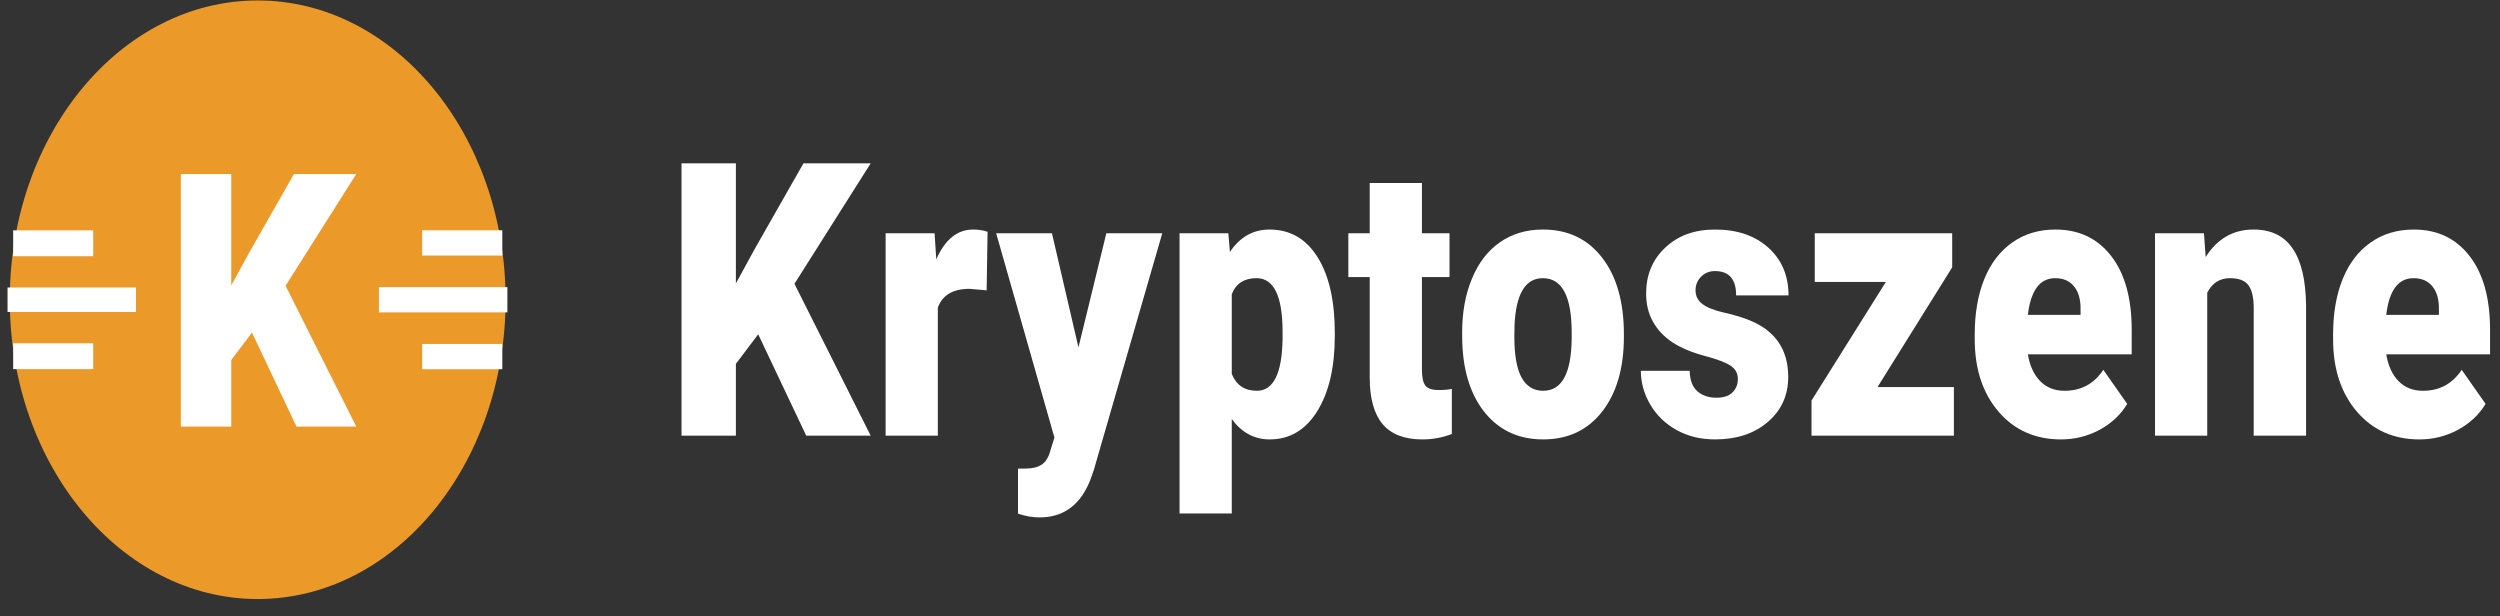<svg width="211" height="52" viewBox="0 0 211 52" fill="none" xmlns="http://www.w3.org/2000/svg">
<rect x="0" y="0" width="211" height="52" fill="#333333" stroke="none"/>
<g clip-path="url(#clip0_553_44)">
<path d="M63.992 28.215L62.109 30.709V36.771H57.52V13.785H62.109V23.92L63.705 21L67.811 13.785H73.486L67.052 23.952L73.486 36.771H68.046L63.992 28.215Z" fill="white"/>
<path d="M83.272 24.504L81.821 24.378C80.435 24.378 79.545 24.904 79.153 25.957V36.771H74.746V19.689H78.878L79.022 21.884C79.763 20.21 80.796 19.374 82.121 19.374C82.592 19.374 83.002 19.437 83.351 19.563L83.272 24.504Z" fill="white"/>
<path d="M91.021 29.32L93.375 19.689H98.095L92.329 39.629L92.08 40.355C91.261 42.565 89.813 43.67 87.739 43.67C87.163 43.67 86.557 43.565 85.921 43.354V39.55H86.496C87.115 39.55 87.586 39.439 87.909 39.218C88.24 39.008 88.484 38.623 88.641 38.066L88.994 36.929L84.077 19.689H88.785L91.021 29.32Z" fill="white"/>
<path d="M112.657 28.356C112.657 31.008 112.16 33.129 111.166 34.718C110.181 36.297 108.847 37.086 107.164 37.086C105.866 37.086 104.797 36.513 103.961 35.366V43.338H99.554V19.689H103.673L103.804 21.268C104.649 20.005 105.761 19.373 107.138 19.373C108.882 19.373 110.237 20.152 111.205 21.71C112.173 23.257 112.657 25.388 112.657 28.104V28.356ZM108.25 28.025C108.25 24.994 107.518 23.478 106.053 23.478C105.007 23.478 104.309 23.93 103.961 24.835V31.561C104.344 32.508 105.05 32.982 106.079 32.982C107.483 32.982 108.206 31.519 108.25 28.593V28.025Z" fill="white"/>
<path d="M120.011 15.443V19.689H122.339V23.384H120.011V31.198C120.011 31.84 120.108 32.288 120.299 32.54C120.49 32.793 120.87 32.919 121.437 32.919C121.873 32.919 122.238 32.888 122.535 32.825V36.629C121.741 36.934 120.914 37.087 120.051 37.087C118.534 37.087 117.413 36.656 116.69 35.792C115.966 34.929 115.604 33.619 115.604 31.861V23.384H113.8V19.689H115.604V15.443H120.011Z" fill="white"/>
<path d="M123.404 28.072C123.404 26.367 123.679 24.851 124.229 23.525C124.778 22.189 125.566 21.163 126.596 20.447C127.624 19.731 128.831 19.373 130.217 19.373C132.337 19.373 134.006 20.168 135.226 21.757C136.446 23.336 137.057 25.488 137.057 28.214V28.404C137.057 31.066 136.442 33.182 135.213 34.75C133.992 36.307 132.337 37.086 130.244 37.086C128.23 37.086 126.613 36.36 125.392 34.908C124.172 33.445 123.514 31.466 123.418 28.972L123.404 28.072ZM127.811 28.404C127.811 29.982 128.016 31.14 128.427 31.877C128.836 32.614 129.441 32.982 130.244 32.982C131.813 32.982 132.615 31.524 132.65 28.609V28.072C132.65 25.009 131.839 23.478 130.217 23.478C128.745 23.478 127.946 24.799 127.825 27.441L127.811 28.404Z" fill="white"/>
<path d="M146.675 31.971C146.675 31.519 146.477 31.156 146.085 30.882C145.695 30.608 144.949 30.324 143.85 30.03C142.752 29.735 141.845 29.351 141.13 28.877C140.415 28.393 139.87 27.809 139.496 27.125C139.12 26.441 138.933 25.657 138.933 24.773C138.933 23.204 139.469 21.915 140.541 20.905C141.613 19.884 143.017 19.373 144.753 19.373C146.618 19.373 148.117 19.884 149.25 20.905C150.384 21.926 150.95 23.267 150.95 24.93H146.53C146.53 23.562 145.934 22.878 144.739 22.878C144.278 22.878 143.889 23.036 143.575 23.352C143.262 23.657 143.104 24.041 143.104 24.504C143.104 24.978 143.295 25.362 143.68 25.657C144.064 25.951 144.674 26.193 145.51 26.383C146.356 26.572 147.097 26.798 147.734 27.062C149.86 27.946 150.925 29.53 150.925 31.814C150.925 33.371 150.349 34.64 149.197 35.618C148.057 36.597 146.574 37.086 144.753 37.086C143.541 37.086 142.459 36.823 141.509 36.297C140.559 35.771 139.818 35.055 139.286 34.15C138.755 33.245 138.488 32.292 138.488 31.293H142.608C142.625 32.082 142.842 32.661 143.262 33.029C143.68 33.387 144.216 33.566 144.869 33.566C145.472 33.566 145.921 33.419 146.217 33.124C146.522 32.829 146.675 32.445 146.675 31.971Z" fill="white"/>
<path d="M158.463 32.666H164.908V36.771H152.892V33.803L159.169 23.794H153.166V19.689H164.765V22.563L158.463 32.666Z" fill="white"/>
<path d="M173.952 37.087C171.782 37.087 170.024 36.308 168.682 34.75C167.339 33.182 166.668 31.146 166.668 28.641V28.199C166.668 26.451 166.933 24.91 167.466 23.573C168.005 22.236 168.791 21.205 169.819 20.479C170.848 19.742 172.069 19.374 173.481 19.374C175.469 19.374 177.037 20.121 178.189 21.615C179.338 23.099 179.915 25.173 179.915 27.835V29.904H171.153C171.31 30.861 171.655 31.614 172.186 32.161C172.718 32.709 173.407 32.982 174.252 32.982C175.648 32.982 176.737 32.393 177.521 31.214L179.536 34.087C178.987 35.003 178.205 35.734 177.195 36.282C176.192 36.818 175.111 37.087 173.952 37.087ZM173.455 23.478C172.164 23.478 171.396 24.51 171.153 26.573H175.599V26.162C175.616 25.309 175.438 24.652 175.063 24.189C174.688 23.715 174.152 23.478 173.455 23.478Z" fill="white"/>
<path d="M186.015 19.689L186.159 21.694C187.136 20.147 188.481 19.373 190.198 19.373C191.673 19.373 192.771 19.905 193.495 20.968C194.227 22.031 194.606 23.63 194.632 25.767V36.771H190.213V25.988C190.213 25.125 190.069 24.494 189.781 24.094C189.493 23.683 188.969 23.478 188.212 23.478C187.348 23.478 186.708 23.888 186.29 24.709V36.771H181.883V19.689H186.015Z" fill="white"/>
<path d="M204.198 37.087C202.028 37.087 200.272 36.308 198.928 34.75C197.586 33.182 196.914 31.146 196.914 28.641V28.199C196.914 26.451 197.179 24.91 197.712 23.573C198.252 22.236 199.037 21.205 200.065 20.479C201.095 19.742 202.315 19.374 203.728 19.374C205.715 19.374 207.284 20.121 208.435 21.615C209.586 23.099 210.161 25.173 210.161 27.835V29.904H201.399C201.557 30.861 201.901 31.614 202.432 32.161C202.965 32.709 203.653 32.982 204.499 32.982C205.894 32.982 206.984 32.393 207.767 31.214L209.782 34.087C209.233 35.003 208.452 35.734 207.441 36.282C206.439 36.818 205.358 37.087 204.198 37.087ZM203.701 23.478C202.41 23.478 201.644 24.51 201.399 26.573H205.845V26.162C205.864 25.309 205.685 24.652 205.309 24.189C204.936 23.715 204.398 23.478 203.701 23.478Z" fill="white"/>
<path d="M21.749 50.558C33.304 50.558 42.671 39.249 42.671 25.299C42.671 11.348 33.304 0.039 21.749 0.039C10.194 0.039 0.826 11.348 0.826 25.299C0.826 39.249 10.194 50.558 21.749 50.558Z" fill="#EB9A29"/>
<path d="M7.865 19.442H1.112V21.624H7.865V19.442Z" fill="white"/>
<path d="M7.865 28.973H1.112V31.154H7.865V28.973Z" fill="white"/>
<path d="M11.478 24.265H0.637V26.332H11.478V24.265Z" fill="white"/>
<path d="M35.631 19.436H42.394V21.568H35.631V19.436Z" fill="white"/>
<path d="M35.631 29.03H42.394V31.161H35.631V29.03Z" fill="white"/>
<path d="M31.98 24.233H42.822V26.365H31.98V24.233Z" fill="white"/>
<path d="M21.265 28.069L19.519 30.382V36.003H15.264V14.691H19.519V24.088L20.999 21.38L24.806 14.691H30.068L24.102 24.117L30.068 36.003H25.024L21.265 28.069Z" fill="white"/>
</g>
<defs>
<clipPath id="clip0_553_44">
<rect width="211" height="51.186" fill="white" transform="translate(0 0.039)"/>
</clipPath>
</defs>
</svg>
